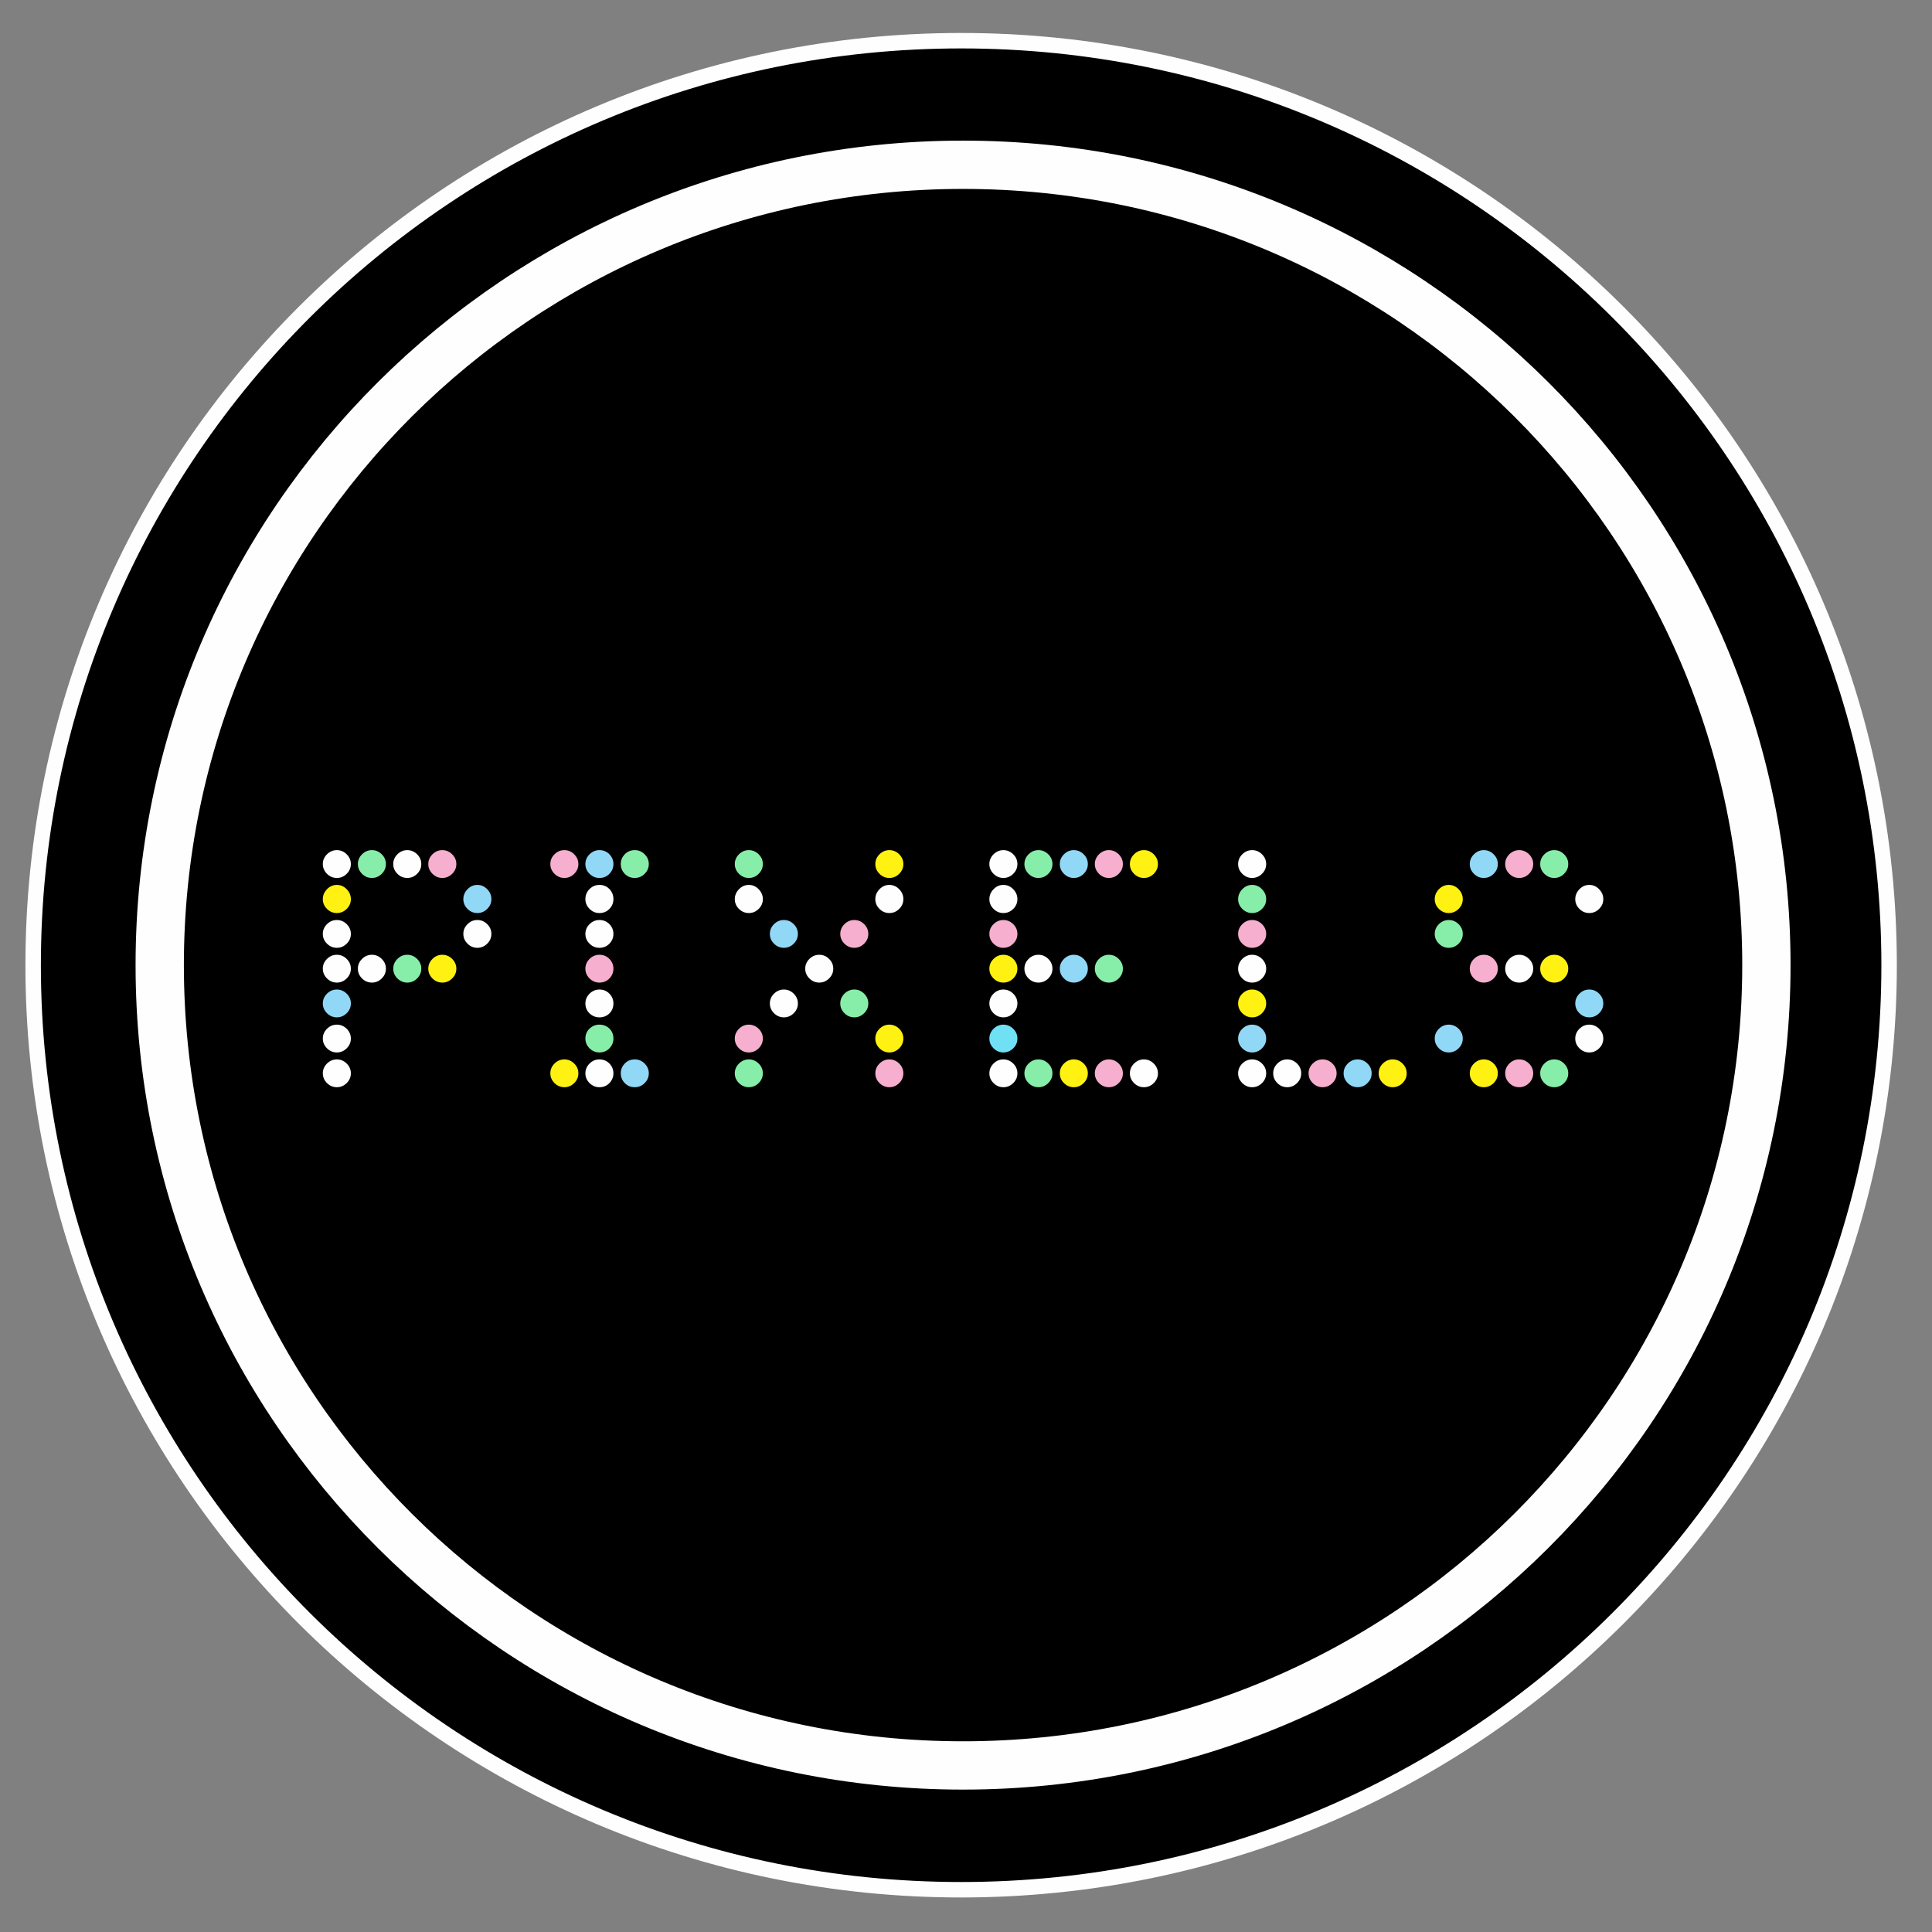<?xml version="1.0" encoding="UTF-8"?>
<!DOCTYPE svg PUBLIC "-//W3C//DTD SVG 1.1//EN" "http://www.w3.org/Graphics/SVG/1.1/DTD/svg11.dtd">
<!-- Creator: CorelDRAW 2020 (64-Bit) -->
<svg xmlns="http://www.w3.org/2000/svg" xml:space="preserve" width="84.667mm" height="84.667mm" version="1.1" style="shape-rendering:geometricPrecision; text-rendering:geometricPrecision; image-rendering:optimizeQuality; fill-rule:evenodd; clip-rule:evenodd"
viewBox="0 0 8466.66 8466.66"
 xmlns:xlink="http://www.w3.org/1999/xlink"
 xmlns:xodm="http://www.corel.com/coreldraw/odm/2003">
 <rect x="0" y="0" width="8466.66" height="8466.66" fill="#808080" stroke="none"/>
 <defs>
  <style type="text/css">
   <![CDATA[
    .str0 {stroke:#FEFEFE;stroke-width:67.73;stroke-miterlimit:22.926}
    .str1 {stroke:#FEFEFE;stroke-width:211.67;stroke-miterlimit:22.926}
    .fil1 {fill:none}
    .fil0 {fill:black}
    .fil2 {fill:#FEFEFE;fill-rule:nonzero}
    .fil5 {fill:#FFF212;fill-rule:nonzero}
    .fil6 {fill:#F6AFCE;fill-rule:nonzero}
    .fil7 {fill:#91D8F7;fill-rule:nonzero}
    .fil4 {fill:#70E0F4;fill-rule:nonzero}
    .fil3 {fill:#87EEA9;fill-rule:nonzero}
   ]]>
  </style>
 </defs>
 <g id="Слой_x0020_1">
  <path class="fil0 str0" d="M4211.98 178.36c2245.9,0 4066.71,1813.99 4066.71,4051.55 0,2237.55 -1820.81,4051.56 -4066.71,4051.56 -2245.89,0 -4066.7,-1814.01 -4066.7,-4051.56 0,-2237.56 1820.81,-4051.55 4066.7,-4051.55z"/>
  <path class="fil1 str1" d="M4220.45 722.07c1944.28,0 3520.48,1570.33 3520.48,3507.35 0,1937.05 -1576.2,3507.35 -3520.48,3507.35 -1944.25,0 -3520.48,-1570.3 -3520.48,-3507.35 0,-1937.02 1576.23,-3507.35 3520.48,-3507.35z"/>
  <g id="_1750015561072">
   <path class="fil2" d="M4458.61 4703.61c0,16.45 -6.08,30.72 -18.29,42.8 -12.17,12.11 -26.58,18.15 -43.14,18.15 -16.59,0 -30.97,-6.04 -43.15,-18.15 -12.2,-12.08 -18.29,-26.35 -18.29,-42.8 0,-16.43 6.09,-30.72 18.29,-42.8 12.18,-12.11 26.56,-18.15 43.15,-18.15 16.56,0 30.97,6.04 43.14,18.15 12.21,12.08 18.29,26.37 18.29,42.8z"/>
   <path class="fil3" d="M4612.19 4703.61c0,16.45 -6.09,30.72 -18.27,42.8 -12.2,12.11 -26.58,18.15 -43.15,18.15 -16.58,0 -30.97,-6.04 -43.17,-18.15 -12.18,-12.08 -18.27,-26.35 -18.27,-42.8 0,-16.43 6.09,-30.72 18.27,-42.8 12.2,-12.11 26.59,-18.15 43.17,-18.15 16.57,0 30.95,6.04 43.15,18.15 12.18,12.08 18.27,26.37 18.27,42.8z"/>
   <path class="fil4" d="M4458.61 4551.24c0,16.46 -6.08,30.72 -18.29,42.83 -12.17,12.08 -26.58,18.12 -43.14,18.12 -16.59,0 -30.97,-6.04 -43.15,-18.12 -12.2,-12.11 -18.29,-26.37 -18.29,-42.83 0,-16.43 6.09,-30.7 18.29,-42.8 12.18,-12.08 26.56,-18.12 43.15,-18.12 16.56,0 30.97,6.04 43.14,18.12 12.21,12.1 18.29,26.37 18.29,42.8z"/>
   <path class="fil5" d="M4767.26 4703.61c0,16.45 -6.11,30.72 -18.29,42.8 -12.2,12.11 -26.58,18.15 -43.15,18.15 -16.58,0 -30.97,-6.04 -43.17,-18.15 -12.18,-12.08 -18.26,-26.35 -18.26,-42.8 0,-16.43 6.08,-30.72 18.26,-42.8 12.2,-12.11 26.59,-18.15 43.17,-18.15 16.57,0 30.95,6.04 43.15,18.15 12.18,12.08 18.29,26.37 18.29,42.8z"/>
   <path class="fil2" d="M4458.61 4397.43c0,16.46 -6.08,30.72 -18.29,42.83 -12.17,12.08 -26.58,18.12 -43.14,18.12 -16.59,0 -30.97,-6.04 -43.15,-18.12 -12.2,-12.11 -18.29,-26.37 -18.29,-42.83 0,-16.43 6.09,-30.7 18.29,-42.8 12.18,-12.08 26.56,-18.15 43.15,-18.15 16.56,0 30.97,6.07 43.14,18.15 12.21,12.1 18.29,26.37 18.29,42.8z"/>
   <path class="fil6" d="M4920.84 4703.61c0,16.45 -6.09,30.72 -18.29,42.8 -12.18,12.11 -26.56,18.15 -43.15,18.15 -16.56,0 -30.95,-6.04 -43.15,-18.15 -12.18,-12.08 -18.29,-26.35 -18.29,-42.8 0,-16.43 6.11,-30.72 18.29,-42.8 12.2,-12.11 26.59,-18.15 43.15,-18.15 16.59,0 30.97,6.04 43.15,18.15 12.2,12.08 18.29,26.37 18.29,42.8z"/>
   <path class="fil5" d="M4458.61 4245.09c0,16.43 -6.08,30.7 -18.29,42.8 -12.17,12.08 -26.58,18.15 -43.14,18.15 -16.59,0 -30.97,-6.07 -43.15,-18.15 -12.2,-12.1 -18.29,-26.37 -18.29,-42.8 0,-16.46 6.09,-30.72 18.29,-42.8 12.18,-12.11 26.56,-18.15 43.15,-18.15 16.56,0 30.97,6.04 43.14,18.15 12.21,12.08 18.29,26.34 18.29,42.8z"/>
   <path class="fil2" d="M5074.43 4703.61c0,16.45 -6.08,30.72 -18.29,42.8 -12.17,12.11 -26.56,18.15 -43.14,18.15 -16.59,0 -30.97,-6.04 -43.15,-18.15 -12.2,-12.08 -18.29,-26.35 -18.29,-42.8 0,-16.43 6.09,-30.72 18.29,-42.8 12.18,-12.11 26.56,-18.15 43.15,-18.15 16.58,0 30.97,6.04 43.14,18.15 12.21,12.08 18.29,26.37 18.29,42.8z"/>
   <path class="fil2" d="M4612.19 4245.09c0,16.43 -6.09,30.7 -18.27,42.8 -12.2,12.08 -26.58,18.15 -43.15,18.15 -16.58,0 -30.97,-6.07 -43.17,-18.15 -12.18,-12.1 -18.27,-26.37 -18.27,-42.8 0,-16.46 6.09,-30.72 18.27,-42.8 12.2,-12.11 26.59,-18.15 43.17,-18.15 16.57,0 30.95,6.04 43.15,18.15 12.18,12.08 18.27,26.34 18.27,42.8z"/>
   <path class="fil6" d="M4458.61 4092.72c0,16.45 -6.08,30.72 -18.29,42.8 -12.17,12.11 -26.58,18.15 -43.14,18.15 -16.59,0 -30.97,-6.04 -43.15,-18.15 -12.2,-12.08 -18.29,-26.35 -18.29,-42.8 0,-16.46 6.09,-30.72 18.29,-42.8 12.18,-12.11 26.56,-18.15 43.15,-18.15 16.56,0 30.97,6.04 43.14,18.15 12.21,12.08 18.29,26.34 18.29,42.8z"/>
   <path class="fil7" d="M4767.26 4245.09c0,16.43 -6.11,30.7 -18.29,42.8 -12.2,12.08 -26.58,18.15 -43.15,18.15 -16.58,0 -30.97,-6.07 -43.17,-18.15 -12.18,-12.1 -18.26,-26.37 -18.26,-42.8 0,-16.46 6.08,-30.72 18.26,-42.8 12.2,-12.11 26.59,-18.15 43.17,-18.15 16.57,0 30.95,6.04 43.15,18.15 12.18,12.08 18.29,26.34 18.29,42.8z"/>
   <path class="fil2" d="M4458.61 3940.35c0,16.46 -6.08,30.72 -18.29,42.8 -12.17,12.11 -26.58,18.15 -43.14,18.15 -16.59,0 -30.97,-6.04 -43.15,-18.15 -12.2,-12.08 -18.29,-26.34 -18.29,-42.8 0,-16.43 6.09,-30.94 18.29,-43.52 12.18,-12.58 26.56,-18.87 43.15,-18.87 16.56,0 30.97,6.29 43.14,18.87 12.21,12.58 18.29,27.09 18.29,43.52z"/>
   <path class="fil3" d="M4920.84 4245.09c0,16.43 -6.09,30.7 -18.29,42.8 -12.18,12.08 -26.56,18.15 -43.15,18.15 -16.56,0 -30.95,-6.07 -43.15,-18.15 -12.18,-12.1 -18.29,-26.37 -18.29,-42.8 0,-16.46 6.11,-30.72 18.29,-42.8 12.2,-12.11 26.59,-18.15 43.15,-18.15 16.59,0 30.97,6.04 43.15,18.15 12.2,12.08 18.29,26.34 18.29,42.8z"/>
   <path class="fil2" d="M4458.61 3786.54c0,16.46 -6.08,30.72 -18.29,42.8 -12.17,12.11 -26.58,18.15 -43.14,18.15 -16.59,0 -30.97,-6.04 -43.15,-18.15 -12.2,-12.08 -18.29,-26.34 -18.29,-42.8 0,-16.43 6.09,-30.7 18.29,-42.8 12.18,-12.08 26.56,-18.15 43.15,-18.15 16.56,0 30.97,6.07 43.14,18.15 12.21,12.1 18.29,26.37 18.29,42.8z"/>
   <path class="fil3" d="M4612.19 3786.54c0,16.46 -6.09,30.72 -18.27,42.8 -12.2,12.11 -26.58,18.15 -43.15,18.15 -16.58,0 -30.97,-6.04 -43.17,-18.15 -12.18,-12.08 -18.27,-26.34 -18.27,-42.8 0,-16.43 6.09,-30.7 18.27,-42.8 12.2,-12.08 26.59,-18.15 43.17,-18.15 16.57,0 30.95,6.07 43.15,18.15 12.18,12.1 18.27,26.37 18.27,42.8z"/>
   <path class="fil7" d="M4767.26 3786.54c0,16.46 -6.11,30.72 -18.29,42.8 -12.2,12.11 -26.58,18.15 -43.15,18.15 -16.58,0 -30.97,-6.04 -43.17,-18.15 -12.18,-12.08 -18.26,-26.34 -18.26,-42.8 0,-16.43 6.08,-30.7 18.26,-42.8 12.2,-12.08 26.59,-18.15 43.17,-18.15 16.57,0 30.95,6.07 43.15,18.15 12.18,12.1 18.29,26.37 18.29,42.8z"/>
   <path class="fil6" d="M4920.84 3786.54c0,16.46 -6.09,30.72 -18.29,42.8 -12.18,12.11 -26.56,18.15 -43.15,18.15 -16.56,0 -30.95,-6.04 -43.15,-18.15 -12.18,-12.08 -18.29,-26.34 -18.29,-42.8 0,-16.43 6.11,-30.7 18.29,-42.8 12.2,-12.08 26.59,-18.15 43.15,-18.15 16.59,0 30.97,6.07 43.15,18.15 12.2,12.1 18.29,26.37 18.29,42.8z"/>
   <path class="fil5" d="M5074.43 3786.54c0,16.46 -6.08,30.72 -18.29,42.8 -12.17,12.11 -26.56,18.15 -43.14,18.15 -16.59,0 -30.97,-6.04 -43.15,-18.15 -12.2,-12.08 -18.29,-26.34 -18.29,-42.8 0,-16.43 6.09,-30.7 18.29,-42.8 12.18,-12.08 26.56,-18.15 43.15,-18.15 16.58,0 30.97,6.07 43.14,18.15 12.21,12.1 18.29,26.37 18.29,42.8z"/>
   <path class="fil3" d="M3343.03 4703.61c0,16.45 -6.09,30.72 -18.29,42.8 -12.18,12.11 -26.59,18.15 -43.15,18.15 -16.59,0 -30.97,-6.04 -43.15,-18.15 -12.2,-12.08 -18.29,-26.35 -18.29,-42.8 0,-16.43 6.09,-30.72 18.29,-42.8 12.18,-12.11 26.56,-18.15 43.15,-18.15 16.56,0 30.97,6.04 43.15,18.15 12.2,12.08 18.29,26.37 18.29,42.8z"/>
   <path class="fil6" d="M3343.03 4551.24c0,16.46 -6.09,30.72 -18.29,42.83 -12.18,12.08 -26.59,18.12 -43.15,18.12 -16.59,0 -30.97,-6.04 -43.15,-18.12 -12.2,-12.11 -18.29,-26.37 -18.29,-42.83 0,-16.43 6.09,-30.7 18.29,-42.8 12.18,-12.08 26.56,-18.12 43.15,-18.12 16.56,0 30.97,6.04 43.15,18.12 12.2,12.1 18.29,26.37 18.29,42.8z"/>
   <path class="fil2" d="M3496.6 4397.43c0,16.46 -6.08,30.72 -18.26,42.83 -12.2,12.08 -26.59,18.12 -43.15,18.12 -16.59,0 -30.97,-6.04 -43.17,-18.12 -12.18,-12.11 -18.27,-26.37 -18.27,-42.83 0,-16.43 6.09,-30.7 18.27,-42.8 12.2,-12.08 26.58,-18.15 43.17,-18.15 16.56,0 30.95,6.07 43.15,18.15 12.18,12.1 18.26,26.37 18.26,42.8z"/>
   <path class="fil6" d="M3958.85 4703.61c0,16.45 -6.09,30.72 -18.29,42.8 -12.18,12.11 -26.56,18.15 -43.15,18.15 -16.59,0 -30.97,-6.04 -43.15,-18.15 -12.2,-12.08 -18.29,-26.35 -18.29,-42.8 0,-16.43 6.09,-30.72 18.29,-42.8 12.18,-12.11 26.56,-18.15 43.15,-18.15 16.59,0 30.97,6.04 43.15,18.15 12.2,12.08 18.29,26.37 18.29,42.8z"/>
   <path class="fil5" d="M3958.85 4551.24c0,16.46 -6.09,30.72 -18.29,42.83 -12.18,12.08 -26.56,18.12 -43.15,18.12 -16.59,0 -30.97,-6.04 -43.15,-18.12 -12.2,-12.11 -18.29,-26.37 -18.29,-42.83 0,-16.43 6.09,-30.7 18.29,-42.8 12.18,-12.08 26.56,-18.12 43.15,-18.12 16.59,0 30.97,6.04 43.15,18.12 12.2,12.1 18.29,26.37 18.29,42.8z"/>
   <path class="fil3" d="M3805.25 4397.43c0,16.46 -6.09,30.72 -18.29,42.83 -12.18,12.08 -26.56,18.12 -43.15,18.12 -16.56,0 -30.94,-6.04 -43.14,-18.12 -12.18,-12.11 -18.29,-26.37 -18.29,-42.83 0,-16.43 6.11,-30.7 18.29,-42.8 12.2,-12.08 26.58,-18.15 43.14,-18.15 16.59,0 30.97,6.07 43.15,18.15 12.2,12.1 18.29,26.37 18.29,42.8z"/>
   <path class="fil2" d="M3651.68 4245.09c0,16.43 -6.11,30.7 -18.29,42.8 -12.2,12.08 -26.59,18.15 -43.15,18.15 -16.59,0 -30.97,-6.07 -43.17,-18.15 -12.18,-12.1 -18.27,-26.37 -18.27,-42.8 0,-16.46 6.09,-30.72 18.27,-42.8 12.2,-12.11 26.58,-18.15 43.17,-18.15 16.56,0 30.95,6.04 43.15,18.15 12.18,12.08 18.29,26.34 18.29,42.8z"/>
   <path class="fil7" d="M3496.6 4092.72c0,16.45 -6.08,30.72 -18.26,42.8 -12.2,12.11 -26.59,18.15 -43.15,18.15 -16.59,0 -30.97,-6.04 -43.17,-18.15 -12.18,-12.08 -18.27,-26.35 -18.27,-42.8 0,-16.46 6.09,-30.72 18.27,-42.8 12.2,-12.11 26.58,-18.15 43.17,-18.15 16.56,0 30.95,6.04 43.15,18.15 12.18,12.08 18.26,26.34 18.26,42.8z"/>
   <path class="fil2" d="M3343.03 3940.35c0,16.46 -6.09,30.72 -18.29,42.8 -12.18,12.11 -26.59,18.15 -43.15,18.15 -16.59,0 -30.97,-6.04 -43.15,-18.15 -12.2,-12.08 -18.29,-26.34 -18.29,-42.8 0,-16.43 6.09,-30.94 18.29,-43.52 12.18,-12.58 26.56,-18.87 43.15,-18.87 16.56,0 30.97,6.29 43.15,18.87 12.2,12.58 18.29,27.09 18.29,43.52z"/>
   <path class="fil3" d="M3343.03 3786.54c0,16.46 -6.09,30.72 -18.29,42.8 -12.18,12.11 -26.59,18.15 -43.15,18.15 -16.59,0 -30.97,-6.04 -43.15,-18.15 -12.2,-12.08 -18.29,-26.34 -18.29,-42.8 0,-16.43 6.09,-30.7 18.29,-42.8 12.18,-12.08 26.56,-18.15 43.15,-18.15 16.56,0 30.97,6.07 43.15,18.15 12.2,12.1 18.29,26.37 18.29,42.8z"/>
   <path class="fil6" d="M3805.25 4092.72c0,16.45 -6.09,30.72 -18.29,42.8 -12.18,12.11 -26.56,18.15 -43.15,18.15 -16.56,0 -30.94,-6.04 -43.14,-18.15 -12.18,-12.08 -18.29,-26.35 -18.29,-42.8 0,-16.46 6.11,-30.72 18.29,-42.8 12.2,-12.11 26.58,-18.15 43.14,-18.15 16.59,0 30.97,6.04 43.15,18.15 12.2,12.08 18.29,26.34 18.29,42.8z"/>
   <path class="fil2" d="M3958.85 3940.35c0,16.46 -6.09,30.72 -18.29,42.8 -12.18,12.11 -26.56,18.15 -43.15,18.15 -16.59,0 -30.97,-6.04 -43.15,-18.15 -12.2,-12.08 -18.29,-26.34 -18.29,-42.8 0,-16.43 6.09,-30.94 18.29,-43.52 12.18,-12.58 26.56,-18.87 43.15,-18.87 16.59,0 30.97,6.29 43.15,18.87 12.2,12.58 18.29,27.09 18.29,43.52z"/>
   <path class="fil5" d="M3958.85 3786.54c0,16.46 -6.09,30.72 -18.29,42.8 -12.18,12.11 -26.56,18.15 -43.15,18.15 -16.59,0 -30.97,-6.04 -43.15,-18.15 -12.2,-12.08 -18.29,-26.34 -18.29,-42.8 0,-16.43 6.09,-30.7 18.29,-42.8 12.18,-12.08 26.56,-18.15 43.15,-18.15 16.59,0 30.97,6.07 43.15,18.15 12.2,12.1 18.29,26.37 18.29,42.8z"/>
   <path class="fil5" d="M2534.64 4703.61c0,16.45 -6.09,30.72 -18.29,42.8 -12.18,12.11 -26.58,18.15 -43.15,18.15 -16.58,0 -30.97,-6.04 -43.14,-18.15 -12.21,-12.08 -18.29,-26.35 -18.29,-42.8 0,-16.43 6.08,-30.72 18.29,-42.8 12.17,-12.11 26.56,-18.15 43.14,-18.15 16.57,0 30.97,6.04 43.15,18.15 12.2,12.08 18.29,26.37 18.29,42.8z"/>
   <path class="fil2" d="M2688.22 4703.61c0,16.45 -5.84,30.72 -17.54,42.8 -11.7,12.11 -26.34,18.15 -43.88,18.15 -16.59,0 -30.97,-6.04 -43.17,-18.15 -12.18,-12.08 -18.27,-26.35 -18.27,-42.8 0,-16.43 6.09,-30.72 18.27,-42.8 12.2,-12.11 26.58,-18.15 43.17,-18.15 17.54,0 32.18,6.04 43.88,18.15 11.7,12.08 17.54,26.37 17.54,42.8z"/>
   <path class="fil7" d="M2843.29 4703.61c0,16.45 -6.11,30.72 -18.29,42.8 -12.2,12.11 -26.58,18.15 -43.15,18.15 -17.56,0 -32.19,-6.04 -43.9,-18.15 -11.7,-12.08 -17.54,-26.35 -17.54,-42.8 0,-16.43 5.84,-30.72 17.54,-42.8 11.71,-12.11 26.34,-18.15 43.9,-18.15 16.57,0 30.95,6.04 43.15,18.15 12.18,12.08 18.29,26.37 18.29,42.8z"/>
   <path class="fil3" d="M2688.22 4551.24c0,16.46 -5.84,30.72 -17.54,42.83 -11.7,12.08 -26.34,18.12 -43.88,18.12 -16.59,0 -30.97,-6.04 -43.17,-18.12 -12.18,-12.11 -18.27,-26.37 -18.27,-42.83 0,-17.4 6.09,-31.91 18.27,-43.52 12.2,-11.61 26.58,-17.4 43.17,-17.4 17.54,0 32.18,5.79 43.88,17.4 11.7,11.61 17.54,26.12 17.54,43.52z"/>
   <path class="fil2" d="M2688.22 4397.43c0,17.43 -5.84,31.94 -17.54,43.55 -11.7,11.61 -26.34,17.4 -43.88,17.4 -16.59,0 -30.97,-5.79 -43.17,-17.4 -12.18,-11.61 -18.27,-26.12 -18.27,-43.55 0,-16.43 6.09,-30.7 18.27,-42.8 12.2,-12.08 26.58,-18.15 43.17,-18.15 17.54,0 32.18,6.07 43.88,18.15 11.7,12.1 17.54,26.37 17.54,42.8z"/>
   <path class="fil6" d="M2688.22 4245.09c0,16.43 -5.84,30.7 -17.54,42.8 -11.7,12.08 -26.34,18.15 -43.88,18.15 -16.59,0 -30.97,-6.07 -43.17,-18.15 -12.18,-12.1 -18.27,-26.37 -18.27,-42.8 0,-16.46 6.09,-30.72 18.27,-42.8 12.2,-12.11 26.58,-18.15 43.17,-18.15 17.54,0 32.18,6.04 43.88,18.15 11.7,12.08 17.54,26.34 17.54,42.8z"/>
   <path class="fil2" d="M2688.22 4092.72c0,16.45 -5.84,30.72 -17.54,42.8 -11.7,12.11 -26.34,18.15 -43.88,18.15 -16.59,0 -30.97,-6.04 -43.17,-18.15 -12.18,-12.08 -18.27,-26.35 -18.27,-42.8 0,-16.46 6.09,-30.72 18.27,-42.8 12.2,-12.11 26.58,-18.15 43.17,-18.15 17.54,0 32.18,6.04 43.88,18.15 11.7,12.08 17.54,26.34 17.54,42.8z"/>
   <path class="fil2" d="M2688.22 3940.35c0,16.46 -5.84,30.72 -17.54,42.8 -11.7,12.11 -26.34,18.15 -43.88,18.15 -16.59,0 -30.97,-6.04 -43.17,-18.15 -12.18,-12.08 -18.27,-26.34 -18.27,-42.8 0,-17.4 6.09,-32.16 18.27,-44.24 12.2,-12.11 26.58,-18.15 43.17,-18.15 17.54,0 32.18,6.04 43.88,18.15 11.7,12.08 17.54,26.84 17.54,44.24z"/>
   <path class="fil6" d="M2534.64 3786.54c0,16.46 -6.09,30.72 -18.29,42.8 -12.18,12.11 -26.58,18.15 -43.15,18.15 -16.58,0 -30.97,-6.04 -43.14,-18.15 -12.21,-12.08 -18.29,-26.34 -18.29,-42.8 0,-16.43 6.08,-30.7 18.29,-42.8 12.17,-12.08 26.56,-18.15 43.14,-18.15 16.57,0 30.97,6.07 43.15,18.15 12.2,12.1 18.29,26.37 18.29,42.8z"/>
   <path class="fil7" d="M2688.22 3786.54c0,16.46 -5.84,30.72 -17.54,42.8 -11.7,12.11 -26.34,18.15 -43.88,18.15 -16.59,0 -30.97,-6.04 -43.17,-18.15 -12.18,-12.08 -18.27,-26.34 -18.27,-42.8 0,-16.43 6.09,-30.7 18.27,-42.8 12.2,-12.08 26.58,-18.15 43.17,-18.15 17.54,0 32.18,6.07 43.88,18.15 11.7,12.1 17.54,26.37 17.54,42.8z"/>
   <path class="fil3" d="M2843.29 3786.54c0,16.46 -6.11,30.72 -18.29,42.8 -12.2,12.11 -26.58,18.15 -43.15,18.15 -17.56,0 -32.19,-6.04 -43.9,-18.15 -11.7,-12.08 -17.54,-26.34 -17.54,-42.8 0,-16.43 5.84,-30.7 17.54,-42.8 11.71,-12.08 26.34,-18.15 43.9,-18.15 16.57,0 30.95,6.07 43.15,18.15 12.18,12.1 18.29,26.37 18.29,42.8z"/>
   <path class="fil2" d="M1537.6 4703.61c0,16.45 -6.09,30.72 -18.29,42.8 -12.18,12.11 -26.59,18.15 -43.15,18.15 -16.59,0 -30.97,-6.04 -43.15,-18.15 -12.2,-12.08 -18.29,-26.35 -18.29,-42.8 0,-16.43 6.09,-30.72 18.29,-42.8 12.18,-12.11 26.56,-18.15 43.15,-18.15 16.56,0 30.97,6.04 43.15,18.15 12.2,12.08 18.29,26.37 18.29,42.8z"/>
   <path class="fil2" d="M1537.6 4551.24c0,16.46 -6.09,30.72 -18.29,42.83 -12.18,12.08 -26.59,18.12 -43.15,18.12 -16.59,0 -30.97,-6.04 -43.15,-18.12 -12.2,-12.11 -18.29,-26.37 -18.29,-42.83 0,-16.43 6.09,-30.7 18.29,-42.8 12.18,-12.08 26.56,-18.12 43.15,-18.12 16.56,0 30.97,6.04 43.15,18.12 12.2,12.1 18.29,26.37 18.29,42.8z"/>
   <path class="fil7" d="M1537.6 4397.43c0,16.46 -6.09,30.72 -18.29,42.83 -12.18,12.08 -26.59,18.12 -43.15,18.12 -16.59,0 -30.97,-6.04 -43.15,-18.12 -12.2,-12.11 -18.29,-26.37 -18.29,-42.83 0,-16.43 6.09,-30.7 18.29,-42.8 12.18,-12.08 26.56,-18.15 43.15,-18.15 16.56,0 30.97,6.07 43.15,18.15 12.2,12.1 18.29,26.37 18.29,42.8z"/>
   <path class="fil2" d="M1537.6 4245.09c0,16.43 -6.09,30.7 -18.29,42.8 -12.18,12.08 -26.59,18.15 -43.15,18.15 -16.59,0 -30.97,-6.07 -43.15,-18.15 -12.2,-12.1 -18.29,-26.37 -18.29,-42.8 0,-16.46 6.09,-30.72 18.29,-42.8 12.18,-12.11 26.56,-18.15 43.15,-18.15 16.56,0 30.97,6.04 43.15,18.15 12.2,12.08 18.29,26.34 18.29,42.8z"/>
   <path class="fil2" d="M1691.17 4245.09c0,16.43 -6.09,30.7 -18.27,42.8 -12.2,12.08 -26.58,18.15 -43.14,18.15 -16.59,0 -30.97,-6.07 -43.18,-18.15 -12.17,-12.1 -18.26,-26.37 -18.26,-42.8 0,-16.46 6.09,-30.72 18.26,-42.8 12.21,-12.11 26.59,-18.15 43.18,-18.15 16.56,0 30.94,6.04 43.14,18.15 12.18,12.08 18.27,26.34 18.27,42.8z"/>
   <path class="fil2" d="M1537.6 4092.72c0,16.45 -6.09,30.72 -18.29,42.8 -12.18,12.11 -26.59,18.15 -43.15,18.15 -16.59,0 -30.97,-6.04 -43.15,-18.15 -12.2,-12.08 -18.29,-26.35 -18.29,-42.8 0,-16.46 6.09,-30.72 18.29,-42.8 12.18,-12.11 26.56,-18.15 43.15,-18.15 16.56,0 30.97,6.04 43.15,18.15 12.2,12.08 18.29,26.34 18.29,42.8z"/>
   <path class="fil3" d="M1846.25 4245.09c0,16.43 -6.12,30.7 -18.3,42.8 -12.2,12.08 -26.58,18.15 -43.14,18.15 -16.59,0 -30.97,-6.07 -43.18,-18.15 -12.17,-12.1 -18.26,-26.37 -18.26,-42.8 0,-16.46 6.09,-30.72 18.26,-42.8 12.21,-12.11 26.59,-18.15 43.18,-18.15 16.56,0 30.94,6.04 43.14,18.15 12.18,12.08 18.3,26.34 18.3,42.8z"/>
   <path class="fil5" d="M1537.6 3940.35c0,16.46 -6.09,30.72 -18.29,42.8 -12.18,12.11 -26.59,18.15 -43.15,18.15 -16.59,0 -30.97,-6.04 -43.15,-18.15 -12.2,-12.08 -18.29,-26.34 -18.29,-42.8 0,-16.43 6.09,-30.94 18.29,-43.52 12.18,-12.58 26.56,-18.87 43.15,-18.87 16.56,0 30.97,6.29 43.15,18.87 12.2,12.58 18.29,27.09 18.29,43.52z"/>
   <path class="fil5" d="M1999.82 4245.09c0,16.43 -6.09,30.7 -18.29,42.8 -12.18,12.08 -26.56,18.15 -43.15,18.15 -16.56,0 -30.95,-6.07 -43.15,-18.15 -12.18,-12.1 -18.29,-26.37 -18.29,-42.8 0,-16.46 6.11,-30.72 18.29,-42.8 12.2,-12.11 26.59,-18.15 43.15,-18.15 16.59,0 30.97,6.04 43.15,18.15 12.2,12.08 18.29,26.34 18.29,42.8z"/>
   <path class="fil2" d="M1537.6 3786.54c0,16.46 -6.09,30.72 -18.29,42.8 -12.18,12.11 -26.59,18.15 -43.15,18.15 -16.59,0 -30.97,-6.04 -43.15,-18.15 -12.2,-12.08 -18.29,-26.34 -18.29,-42.8 0,-16.43 6.09,-30.7 18.29,-42.8 12.18,-12.08 26.56,-18.15 43.15,-18.15 16.56,0 30.97,6.07 43.15,18.15 12.2,12.1 18.29,26.37 18.29,42.8z"/>
   <path class="fil3" d="M1691.17 3786.54c0,16.46 -6.09,30.72 -18.27,42.8 -12.2,12.11 -26.58,18.15 -43.14,18.15 -16.59,0 -30.97,-6.04 -43.18,-18.15 -12.17,-12.08 -18.26,-26.34 -18.26,-42.8 0,-16.43 6.09,-30.7 18.26,-42.8 12.21,-12.08 26.59,-18.15 43.18,-18.15 16.56,0 30.94,6.07 43.14,18.15 12.18,12.1 18.27,26.37 18.27,42.8z"/>
   <path class="fil2" d="M2153.42 4092.72c0,16.45 -6.09,30.72 -18.29,42.8 -12.18,12.11 -26.56,18.15 -43.15,18.15 -16.59,0 -30.97,-6.04 -43.15,-18.15 -12.2,-12.08 -18.29,-26.35 -18.29,-42.8 0,-16.46 6.09,-30.72 18.29,-42.8 12.18,-12.11 26.56,-18.15 43.15,-18.15 16.59,0 30.97,6.04 43.15,18.15 12.2,12.08 18.29,26.34 18.29,42.8z"/>
   <path class="fil2" d="M1846.25 3786.54c0,16.46 -6.12,30.72 -18.3,42.8 -12.2,12.11 -26.58,18.15 -43.14,18.15 -16.59,0 -30.97,-6.04 -43.18,-18.15 -12.17,-12.08 -18.26,-26.34 -18.26,-42.8 0,-16.43 6.09,-30.7 18.26,-42.8 12.21,-12.08 26.59,-18.15 43.18,-18.15 16.56,0 30.94,6.07 43.14,18.15 12.18,12.1 18.3,26.37 18.3,42.8z"/>
   <path class="fil7" d="M2153.42 3940.35c0,16.46 -6.09,30.72 -18.29,42.8 -12.18,12.11 -26.56,18.15 -43.15,18.15 -16.59,0 -30.97,-6.04 -43.15,-18.15 -12.2,-12.08 -18.29,-26.34 -18.29,-42.8 0,-16.43 6.09,-30.94 18.29,-43.52 12.18,-12.58 26.56,-18.87 43.15,-18.87 16.59,0 30.97,6.29 43.15,18.87 12.2,12.58 18.29,27.09 18.29,43.52z"/>
   <path class="fil6" d="M1999.82 3786.54c0,16.46 -6.09,30.72 -18.29,42.8 -12.18,12.11 -26.56,18.15 -43.15,18.15 -16.56,0 -30.95,-6.04 -43.15,-18.15 -12.18,-12.08 -18.29,-26.34 -18.29,-42.8 0,-16.43 6.11,-30.7 18.29,-42.8 12.2,-12.08 26.59,-18.15 43.15,-18.15 16.59,0 30.97,6.07 43.15,18.15 12.2,12.1 18.29,26.37 18.29,42.8z"/>
   <path class="fil5" d="M6563.95 4703.61c0,16.45 -6.09,30.72 -18.27,42.8 -12.2,12.11 -26.58,18.15 -43.15,18.15 -16.58,0 -30.97,-6.04 -43.17,-18.15 -12.18,-12.08 -18.27,-26.35 -18.27,-42.8 0,-16.43 6.09,-30.72 18.27,-42.8 12.2,-12.11 26.59,-18.15 43.17,-18.15 16.57,0 30.95,6.04 43.15,18.15 12.18,12.08 18.27,26.37 18.27,42.8z"/>
   <path class="fil7" d="M6410.37 4551.24c0,16.46 -6.08,30.72 -18.29,42.83 -12.17,12.08 -26.58,18.12 -43.14,18.12 -16.59,0 -30.97,-6.04 -43.15,-18.12 -12.2,-12.11 -18.29,-26.37 -18.29,-42.83 0,-16.43 6.09,-30.7 18.29,-42.8 12.18,-12.08 26.56,-18.12 43.15,-18.12 16.56,0 30.97,6.04 43.14,18.12 12.21,12.1 18.29,26.37 18.29,42.8z"/>
   <path class="fil6" d="M6719.02 4703.61c0,16.45 -6.11,30.72 -18.29,42.8 -12.2,12.11 -26.58,18.15 -43.15,18.15 -16.58,0 -30.97,-6.04 -43.17,-18.15 -12.18,-12.08 -18.26,-26.35 -18.26,-42.8 0,-16.43 6.08,-30.72 18.26,-42.8 12.2,-12.11 26.59,-18.15 43.17,-18.15 16.57,0 30.95,6.04 43.15,18.15 12.18,12.08 18.29,26.37 18.29,42.8z"/>
   <path class="fil3" d="M6872.6 4703.61c0,16.45 -6.09,30.72 -18.29,42.8 -12.18,12.11 -26.56,18.15 -43.15,18.15 -16.56,0 -30.95,-6.04 -43.15,-18.15 -12.18,-12.08 -18.29,-26.35 -18.29,-42.8 0,-16.43 6.11,-30.72 18.29,-42.8 12.2,-12.11 26.59,-18.15 43.15,-18.15 16.59,0 30.97,6.04 43.15,18.15 12.2,12.08 18.29,26.37 18.29,42.8z"/>
   <path class="fil6" d="M6563.95 4245.09c0,16.43 -6.09,30.7 -18.27,42.8 -12.2,12.08 -26.58,18.15 -43.15,18.15 -16.58,0 -30.97,-6.07 -43.17,-18.15 -12.18,-12.1 -18.27,-26.37 -18.27,-42.8 0,-16.46 6.09,-30.72 18.27,-42.8 12.2,-12.11 26.59,-18.15 43.17,-18.15 16.57,0 30.95,6.04 43.15,18.15 12.18,12.08 18.27,26.34 18.27,42.8z"/>
   <path class="fil3" d="M6410.37 4092.72c0,16.45 -6.08,30.72 -18.29,42.8 -12.17,12.11 -26.58,18.15 -43.14,18.15 -16.59,0 -30.97,-6.04 -43.15,-18.15 -12.2,-12.08 -18.29,-26.35 -18.29,-42.8 0,-16.46 6.09,-30.72 18.29,-42.8 12.18,-12.11 26.56,-18.15 43.15,-18.15 16.56,0 30.97,6.04 43.14,18.15 12.21,12.08 18.29,26.34 18.29,42.8z"/>
   <path class="fil2" d="M7026.19 4551.24c0,16.46 -6.08,30.72 -18.29,42.83 -12.17,12.08 -26.56,18.12 -43.14,18.12 -16.59,0 -30.97,-6.04 -43.15,-18.12 -12.2,-12.11 -18.29,-26.37 -18.29,-42.83 0,-16.43 6.09,-30.7 18.29,-42.8 12.18,-12.08 26.56,-18.12 43.15,-18.12 16.58,0 30.97,6.04 43.14,18.12 12.21,12.1 18.29,26.37 18.29,42.8z"/>
   <path class="fil2" d="M6719.02 4245.09c0,16.43 -6.11,30.7 -18.29,42.8 -12.2,12.08 -26.58,18.15 -43.15,18.15 -16.58,0 -30.97,-6.07 -43.17,-18.15 -12.18,-12.1 -18.26,-26.37 -18.26,-42.8 0,-16.46 6.08,-30.72 18.26,-42.8 12.2,-12.11 26.59,-18.15 43.17,-18.15 16.57,0 30.95,6.04 43.15,18.15 12.18,12.08 18.29,26.34 18.29,42.8z"/>
   <path class="fil5" d="M6410.37 3940.35c0,16.46 -6.08,30.72 -18.29,42.8 -12.17,12.11 -26.58,18.15 -43.14,18.15 -16.59,0 -30.97,-6.04 -43.15,-18.15 -12.2,-12.08 -18.29,-26.34 -18.29,-42.8 0,-16.43 6.09,-30.94 18.29,-43.52 12.18,-12.58 26.56,-18.87 43.15,-18.87 16.56,0 30.97,6.29 43.14,18.87 12.21,12.58 18.29,27.09 18.29,43.52z"/>
   <path class="fil7" d="M7026.19 4397.43c0,16.46 -6.08,30.72 -18.29,42.83 -12.17,12.08 -26.56,18.12 -43.14,18.12 -16.59,0 -30.97,-6.04 -43.15,-18.12 -12.2,-12.11 -18.29,-26.37 -18.29,-42.83 0,-16.43 6.09,-30.7 18.29,-42.8 12.18,-12.08 26.56,-18.15 43.15,-18.15 16.58,0 30.97,6.07 43.14,18.15 12.21,12.1 18.29,26.37 18.29,42.8z"/>
   <path class="fil5" d="M6872.6 4245.09c0,16.43 -6.09,30.7 -18.29,42.8 -12.18,12.08 -26.56,18.15 -43.15,18.15 -16.56,0 -30.95,-6.07 -43.15,-18.15 -12.18,-12.1 -18.29,-26.37 -18.29,-42.8 0,-16.46 6.11,-30.72 18.29,-42.8 12.2,-12.11 26.59,-18.15 43.15,-18.15 16.59,0 30.97,6.04 43.15,18.15 12.2,12.08 18.29,26.34 18.29,42.8z"/>
   <path class="fil7" d="M6563.95 3786.54c0,16.46 -6.09,30.72 -18.27,42.8 -12.2,12.11 -26.58,18.15 -43.15,18.15 -16.58,0 -30.97,-6.04 -43.17,-18.15 -12.18,-12.08 -18.27,-26.34 -18.27,-42.8 0,-16.43 6.09,-30.7 18.27,-42.8 12.2,-12.08 26.59,-18.15 43.17,-18.15 16.57,0 30.95,6.07 43.15,18.15 12.18,12.1 18.27,26.37 18.27,42.8z"/>
   <path class="fil6" d="M6719.02 3786.54c0,16.46 -6.11,30.72 -18.29,42.8 -12.2,12.11 -26.58,18.15 -43.15,18.15 -16.58,0 -30.97,-6.04 -43.17,-18.15 -12.18,-12.08 -18.26,-26.34 -18.26,-42.8 0,-16.43 6.08,-30.7 18.26,-42.8 12.2,-12.08 26.59,-18.15 43.17,-18.15 16.57,0 30.95,6.07 43.15,18.15 12.18,12.1 18.29,26.37 18.29,42.8z"/>
   <path class="fil2" d="M7026.19 3940.35c0,16.46 -6.08,30.72 -18.29,42.8 -12.17,12.11 -26.56,18.15 -43.14,18.15 -16.59,0 -30.97,-6.04 -43.15,-18.15 -12.2,-12.08 -18.29,-26.34 -18.29,-42.8 0,-16.43 6.09,-30.94 18.29,-43.52 12.18,-12.58 26.56,-18.87 43.15,-18.87 16.58,0 30.97,6.29 43.14,18.87 12.21,12.58 18.29,27.09 18.29,43.52z"/>
   <path class="fil3" d="M6872.6 3786.54c0,16.46 -6.09,30.72 -18.29,42.8 -12.18,12.11 -26.56,18.15 -43.15,18.15 -16.56,0 -30.95,-6.04 -43.15,-18.15 -12.18,-12.08 -18.29,-26.34 -18.29,-42.8 0,-16.43 6.11,-30.7 18.29,-42.8 12.2,-12.08 26.59,-18.15 43.15,-18.15 16.59,0 30.97,6.07 43.15,18.15 12.2,12.1 18.29,26.37 18.29,42.8z"/>
   <path class="fil2" d="M5548.8 4703.61c0,16.45 -6.09,30.72 -18.29,42.8 -12.18,12.11 -26.59,18.15 -43.15,18.15 -16.59,0 -30.97,-6.04 -43.15,-18.15 -12.2,-12.08 -18.29,-26.35 -18.29,-42.8 0,-16.43 6.09,-30.72 18.29,-42.8 12.18,-12.11 26.56,-18.15 43.15,-18.15 16.56,0 30.97,6.04 43.15,18.15 12.2,12.08 18.29,26.37 18.29,42.8z"/>
   <path class="fil2" d="M5702.37 4703.61c0,16.45 -6.09,30.72 -18.27,42.8 -12.2,12.11 -26.58,18.15 -43.14,18.15 -16.59,0 -30.97,-6.04 -43.18,-18.15 -12.17,-12.08 -18.26,-26.35 -18.26,-42.8 0,-16.43 6.09,-30.72 18.26,-42.8 12.21,-12.11 26.59,-18.15 43.18,-18.15 16.56,0 30.94,6.04 43.14,18.15 12.18,12.08 18.27,26.37 18.27,42.8z"/>
   <path class="fil7" d="M5548.8 4551.24c0,16.46 -6.09,30.72 -18.29,42.83 -12.18,12.08 -26.59,18.12 -43.15,18.12 -16.59,0 -30.97,-6.04 -43.15,-18.12 -12.2,-12.11 -18.29,-26.37 -18.29,-42.83 0,-16.43 6.09,-30.7 18.29,-42.8 12.18,-12.08 26.56,-18.12 43.15,-18.12 16.56,0 30.97,6.04 43.15,18.12 12.2,12.1 18.29,26.37 18.29,42.8z"/>
   <path class="fil6" d="M5857.45 4703.61c0,16.45 -6.12,30.72 -18.29,42.8 -12.21,12.11 -26.59,18.15 -43.15,18.15 -16.59,0 -30.97,-6.04 -43.17,-18.15 -12.18,-12.08 -18.27,-26.35 -18.27,-42.8 0,-16.43 6.09,-30.72 18.27,-42.8 12.2,-12.11 26.58,-18.15 43.17,-18.15 16.56,0 30.94,6.04 43.15,18.15 12.17,12.08 18.29,26.37 18.29,42.8z"/>
   <path class="fil5" d="M5548.8 4397.43c0,16.46 -6.09,30.72 -18.29,42.83 -12.18,12.08 -26.59,18.12 -43.15,18.12 -16.59,0 -30.97,-6.04 -43.15,-18.12 -12.2,-12.11 -18.29,-26.37 -18.29,-42.83 0,-16.43 6.09,-30.7 18.29,-42.8 12.18,-12.08 26.56,-18.15 43.15,-18.15 16.56,0 30.97,6.07 43.15,18.15 12.2,12.1 18.29,26.37 18.29,42.8z"/>
   <path class="fil7" d="M6011.02 4703.61c0,16.45 -6.09,30.72 -18.29,42.8 -12.18,12.11 -26.56,18.15 -43.15,18.15 -16.56,0 -30.94,-6.04 -43.15,-18.15 -12.17,-12.08 -18.29,-26.35 -18.29,-42.8 0,-16.43 6.12,-30.72 18.29,-42.8 12.21,-12.11 26.59,-18.15 43.15,-18.15 16.59,0 30.97,6.04 43.15,18.15 12.2,12.08 18.29,26.37 18.29,42.8z"/>
   <path class="fil2" d="M5548.8 4245.09c0,16.43 -6.09,30.7 -18.29,42.8 -12.18,12.08 -26.59,18.15 -43.15,18.15 -16.59,0 -30.97,-6.07 -43.15,-18.15 -12.2,-12.1 -18.29,-26.37 -18.29,-42.8 0,-16.46 6.09,-30.72 18.29,-42.8 12.18,-12.11 26.56,-18.15 43.15,-18.15 16.56,0 30.97,6.04 43.15,18.15 12.2,12.08 18.29,26.34 18.29,42.8z"/>
   <path class="fil5" d="M6164.62 4703.61c0,16.45 -6.09,30.72 -18.29,42.8 -12.18,12.11 -26.56,18.15 -43.15,18.15 -16.59,0 -30.97,-6.04 -43.15,-18.15 -12.2,-12.08 -18.29,-26.35 -18.29,-42.8 0,-16.43 6.09,-30.72 18.29,-42.8 12.18,-12.11 26.56,-18.15 43.15,-18.15 16.59,0 30.97,6.04 43.15,18.15 12.2,12.08 18.29,26.37 18.29,42.8z"/>
   <path class="fil6" d="M5548.8 4092.72c0,16.45 -6.09,30.72 -18.29,42.8 -12.18,12.11 -26.59,18.15 -43.15,18.15 -16.59,0 -30.97,-6.04 -43.15,-18.15 -12.2,-12.08 -18.29,-26.35 -18.29,-42.8 0,-16.46 6.09,-30.72 18.29,-42.8 12.18,-12.11 26.56,-18.15 43.15,-18.15 16.56,0 30.97,6.04 43.15,18.15 12.2,12.08 18.29,26.34 18.29,42.8z"/>
   <path class="fil3" d="M5548.8 3940.35c0,16.46 -6.09,30.72 -18.29,42.8 -12.18,12.11 -26.59,18.15 -43.15,18.15 -16.59,0 -30.97,-6.04 -43.15,-18.15 -12.2,-12.08 -18.29,-26.34 -18.29,-42.8 0,-16.43 6.09,-30.94 18.29,-43.52 12.18,-12.58 26.56,-18.87 43.15,-18.87 16.56,0 30.97,6.29 43.15,18.87 12.2,12.58 18.29,27.09 18.29,43.52z"/>
   <path class="fil2" d="M5548.8 3786.54c0,16.46 -6.09,30.72 -18.29,42.8 -12.18,12.11 -26.59,18.15 -43.15,18.15 -16.59,0 -30.97,-6.04 -43.15,-18.15 -12.2,-12.08 -18.29,-26.34 -18.29,-42.8 0,-16.43 6.09,-30.7 18.29,-42.8 12.18,-12.08 26.56,-18.15 43.15,-18.15 16.56,0 30.97,6.07 43.15,18.15 12.2,12.1 18.29,26.37 18.29,42.8z"/>
  </g>
 </g>
</svg>
